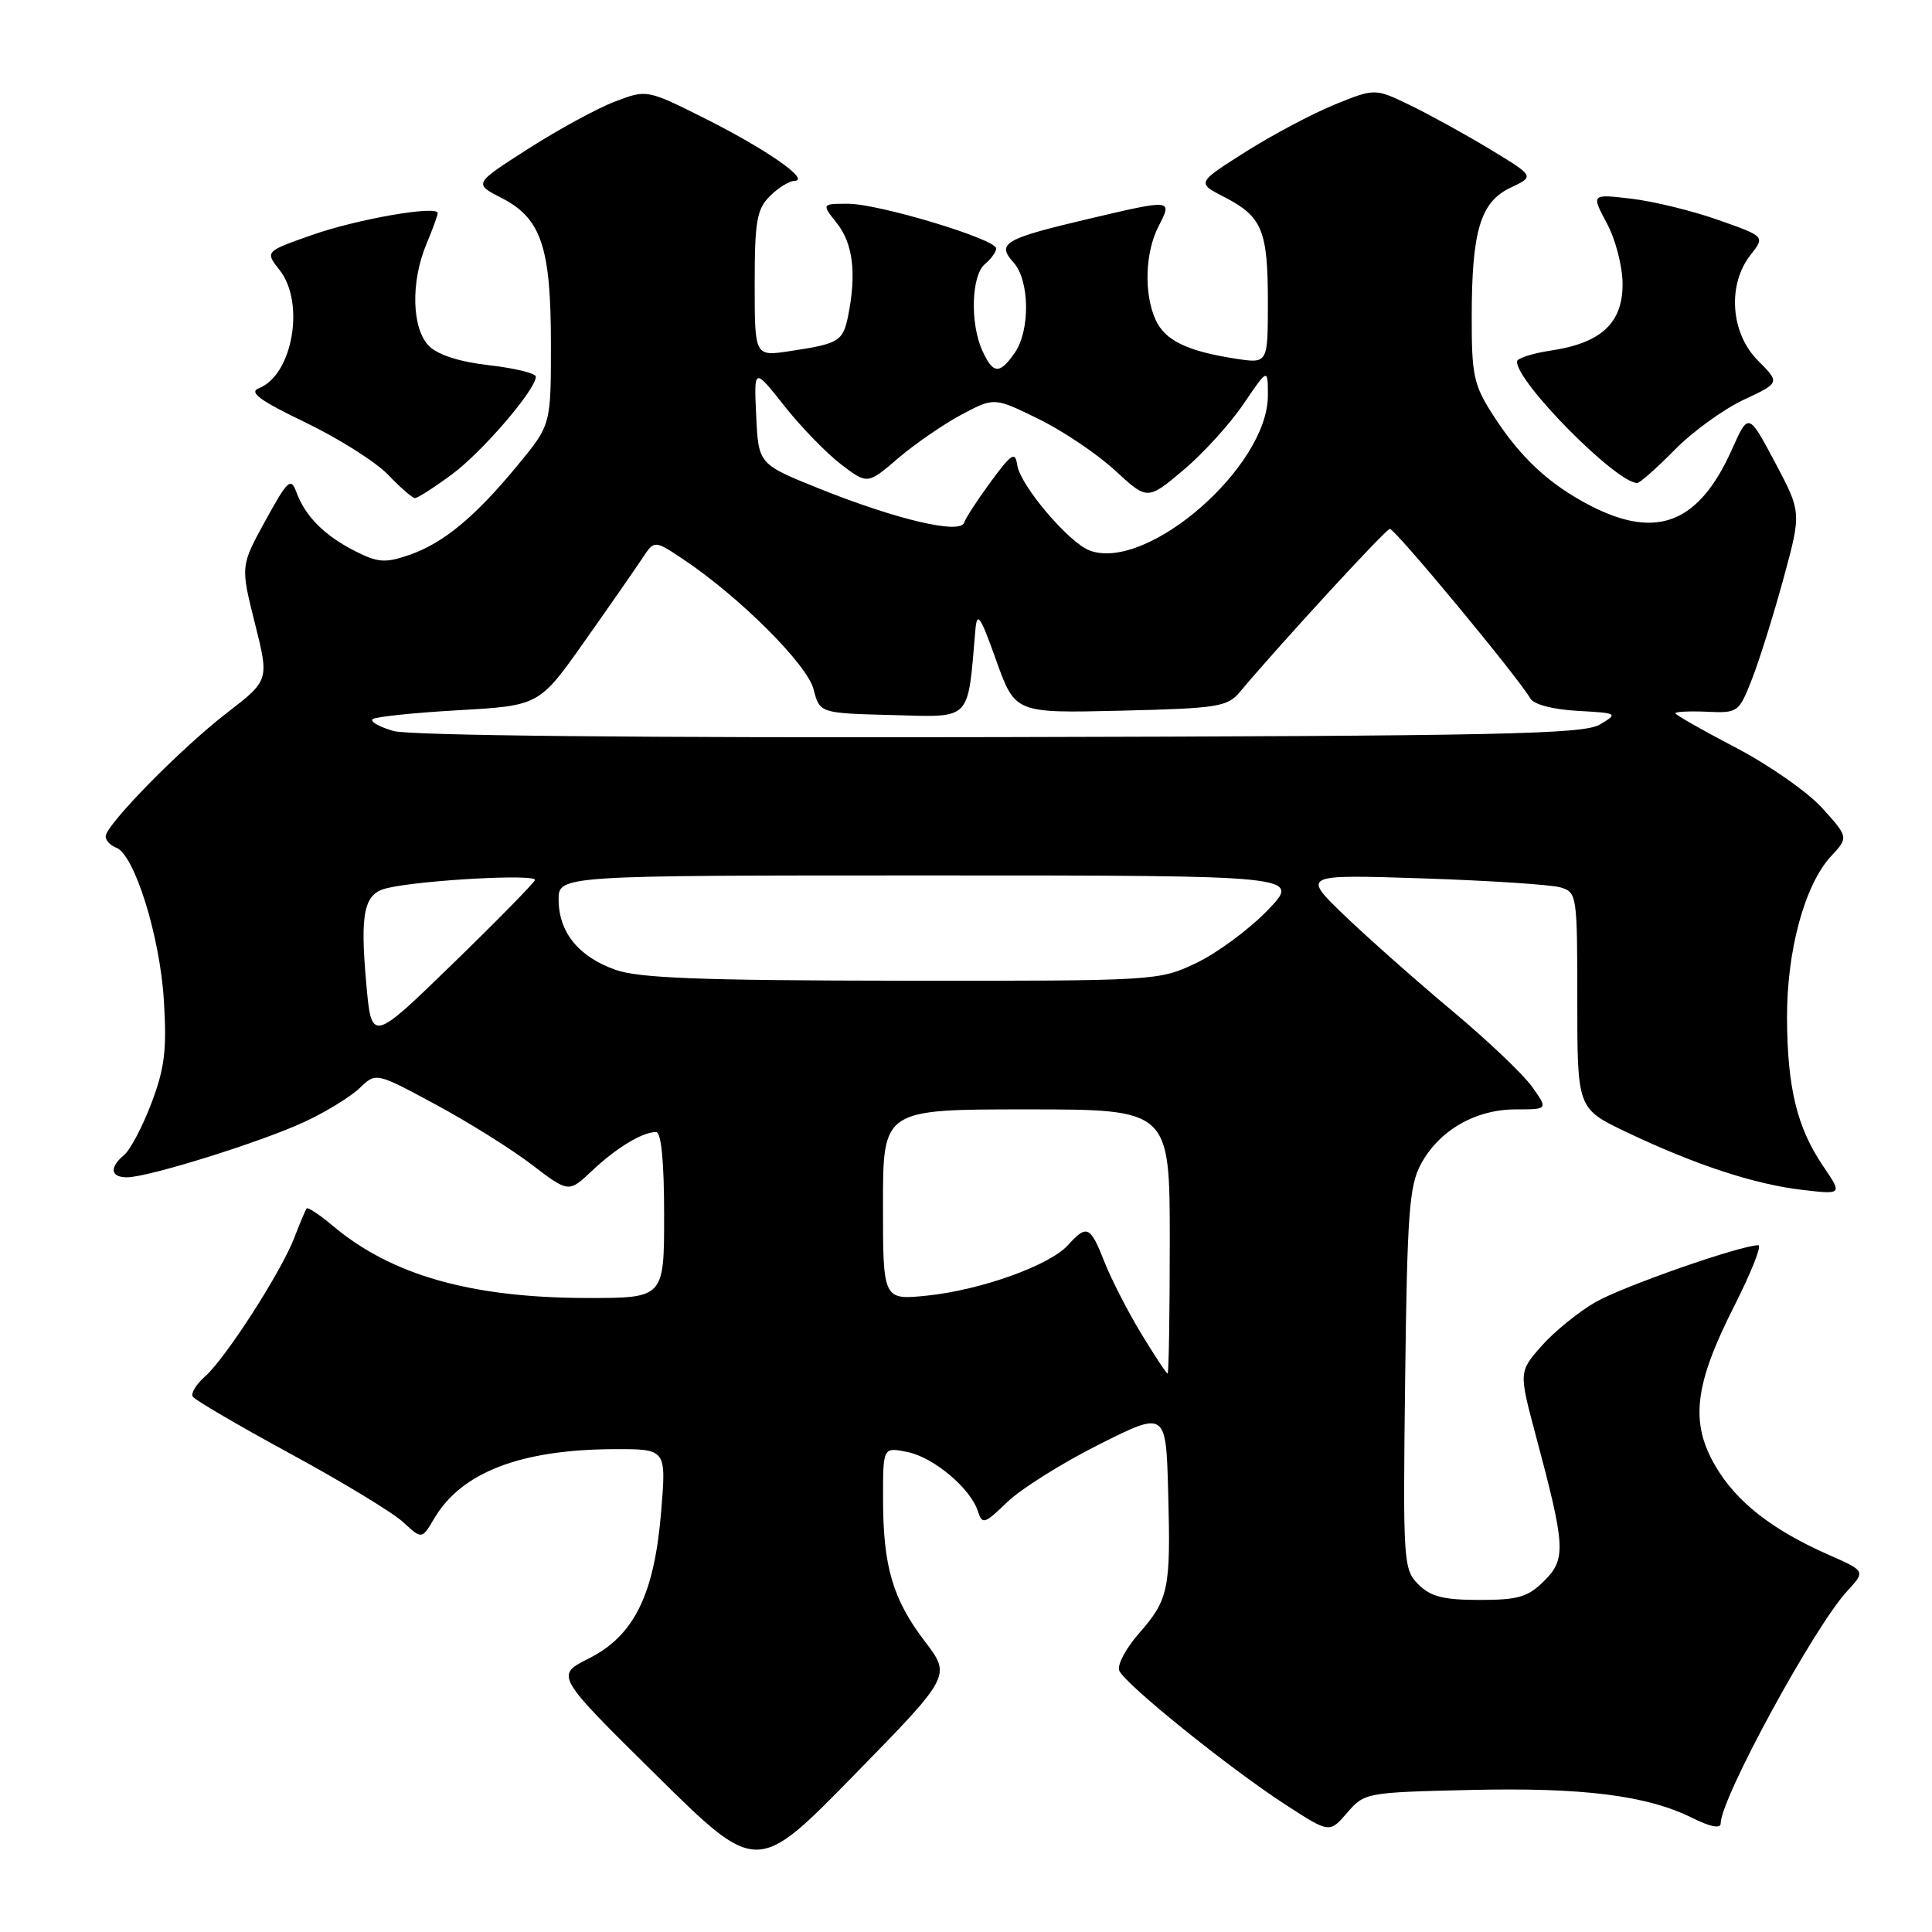 <?xml version="1.0" encoding="UTF-8" standalone="no"?>
<!DOCTYPE svg PUBLIC "-//W3C//DTD SVG 1.1//EN" "http://www.w3.org/Graphics/SVG/1.1/DTD/svg11.dtd" >
<svg xmlns="http://www.w3.org/2000/svg" xmlns:xlink="http://www.w3.org/1999/xlink" version="1.1" viewBox="0 0 256 256">
 <g >
 <path fill="currentColor"
d=" M 122.56 217.51 C 118.30 211.93 117.01 207.56 117.01 198.62 C 117.00 191.75 117.00 191.75 120.21 192.39 C 123.71 193.09 128.62 197.22 129.59 200.28 C 130.15 202.04 130.46 201.94 133.46 199.04 C 135.25 197.30 140.72 193.87 145.61 191.41 C 154.50 186.95 154.50 186.95 154.79 197.73 C 155.14 210.63 154.86 211.95 150.88 216.48 C 149.18 218.42 148.02 220.61 148.30 221.35 C 148.97 223.08 162.78 234.22 170.34 239.13 C 176.17 242.91 176.17 242.91 178.50 240.21 C 180.79 237.54 181.02 237.50 194.79 237.18 C 209.74 236.83 218.19 237.89 224.23 240.88 C 226.66 242.09 228.00 242.34 228.00 241.60 C 228.00 238.31 240.36 215.61 244.75 210.84 C 247.20 208.18 247.20 208.18 242.35 206.04 C 234.82 202.72 230.10 199.03 227.31 194.27 C 223.91 188.47 224.50 183.49 229.82 173.01 C 232.05 168.60 233.48 165.00 232.99 165.00 C 230.63 165.00 215.02 170.46 211.39 172.55 C 209.13 173.86 205.92 176.47 204.26 178.35 C 201.25 181.78 201.25 181.78 203.51 190.25 C 207.44 204.95 207.53 206.56 204.63 209.46 C 202.47 211.62 201.18 212.00 196.05 212.00 C 191.27 212.00 189.57 211.57 187.94 209.94 C 185.95 207.95 185.89 207.01 186.19 182.69 C 186.46 160.71 186.73 157.08 188.30 154.21 C 190.72 149.76 195.51 147.01 200.82 147.00 C 205.14 147.00 205.14 147.00 202.99 143.98 C 201.81 142.32 197.02 137.78 192.35 133.88 C 187.69 129.98 181.31 124.33 178.18 121.33 C 172.50 115.87 172.50 115.87 188.50 116.39 C 197.30 116.68 205.51 117.22 206.75 117.58 C 208.95 118.22 209.00 118.56 209.00 132.57 C 209.00 146.90 209.00 146.90 215.52 150.01 C 224.56 154.32 232.44 156.92 238.77 157.66 C 244.14 158.29 244.14 158.29 241.57 154.51 C 238.12 149.42 236.83 144.14 236.79 134.91 C 236.75 125.99 239.13 117.23 242.61 113.47 C 244.95 110.95 244.95 110.95 241.45 107.07 C 239.52 104.94 234.35 101.33 229.97 99.05 C 225.59 96.76 222.00 94.72 222.00 94.51 C 222.00 94.30 223.89 94.21 226.19 94.31 C 230.28 94.50 230.42 94.40 232.14 90.00 C 233.11 87.53 234.99 81.54 236.31 76.70 C 238.71 67.89 238.71 67.89 235.20 61.27 C 231.68 54.65 231.68 54.65 229.48 59.58 C 225.11 69.33 219.54 71.54 210.75 67.01 C 205.31 64.21 201.46 60.64 197.87 55.05 C 195.28 51.04 195.00 49.77 195.01 42.05 C 195.01 30.58 196.16 26.76 200.17 24.86 C 203.35 23.36 203.35 23.36 197.42 19.77 C 194.17 17.80 189.40 15.18 186.84 13.94 C 182.19 11.69 182.19 11.69 176.84 13.86 C 173.90 15.06 168.59 17.88 165.03 20.13 C 158.56 24.23 158.56 24.23 162.25 26.12 C 167.24 28.69 168.00 30.52 168.00 40.02 C 168.00 48.18 168.00 48.18 163.75 47.53 C 157.32 46.54 154.38 45.12 153.13 42.39 C 151.55 38.92 151.72 33.44 153.53 29.95 C 155.37 26.38 155.37 26.38 144.12 29.03 C 133.09 31.63 132.01 32.25 134.29 34.77 C 136.45 37.15 136.53 43.80 134.44 46.78 C 132.44 49.64 131.58 49.58 130.16 46.45 C 128.52 42.85 128.71 36.49 130.50 35.00 C 131.32 34.32 132.00 33.38 132.00 32.92 C 132.00 31.69 116.46 27.00 112.38 27.00 C 108.85 27.00 108.85 27.00 110.93 29.63 C 113.03 32.30 113.50 36.25 112.39 41.81 C 111.70 45.23 111.19 45.55 104.63 46.53 C 100.00 47.23 100.00 47.23 100.00 37.61 C 100.00 29.33 100.28 27.72 102.00 26.00 C 103.10 24.90 104.56 23.99 105.25 23.97 C 107.46 23.91 101.72 19.89 93.61 15.80 C 85.72 11.84 85.72 11.84 81.48 13.46 C 79.14 14.35 73.98 17.16 70.00 19.71 C 62.76 24.34 62.76 24.34 66.46 26.23 C 71.72 28.93 73.00 32.73 73.00 45.62 C 73.00 56.30 73.00 56.30 68.63 61.60 C 62.96 68.49 58.75 71.98 54.21 73.54 C 51.02 74.63 50.07 74.56 47.02 73.01 C 42.97 70.94 40.46 68.42 39.28 65.23 C 38.54 63.22 38.14 63.58 35.16 69.00 C 31.87 75.00 31.87 75.00 33.77 82.57 C 35.67 90.14 35.67 90.14 30.08 94.45 C 23.97 99.16 14.00 109.32 14.00 110.83 C 14.00 111.36 14.63 112.03 15.40 112.32 C 17.82 113.25 21.18 124.01 21.71 132.50 C 22.12 139.08 21.83 141.51 20.07 146.16 C 18.89 149.27 17.27 152.36 16.46 153.03 C 14.47 154.69 14.63 156.00 16.82 156.00 C 19.64 156.00 34.66 151.31 40.38 148.64 C 43.20 147.33 46.47 145.31 47.66 144.17 C 49.82 142.09 49.82 142.09 57.70 146.34 C 62.03 148.67 67.78 152.26 70.46 154.32 C 75.35 158.05 75.35 158.05 78.43 155.15 C 81.64 152.11 85.12 150.00 86.93 150.00 C 87.62 150.00 88.00 153.88 88.00 161.00 C 88.00 172.00 88.00 172.00 77.75 171.99 C 62.40 171.96 51.87 168.97 44.09 162.42 C 42.34 160.95 40.79 159.92 40.63 160.13 C 40.47 160.33 39.74 162.07 39.00 164.00 C 37.25 168.55 29.90 179.97 27.18 182.38 C 26.00 183.42 25.27 184.62 25.54 185.06 C 25.81 185.50 31.64 188.91 38.50 192.64 C 45.37 196.37 52.09 200.45 53.44 201.71 C 55.90 203.98 55.90 203.98 57.54 201.20 C 61.15 195.08 68.99 192.07 81.39 192.02 C 88.29 192.00 88.29 192.00 87.61 200.25 C 86.71 211.28 84.03 216.73 78.03 219.75 C 73.57 222.00 73.57 222.00 86.93 235.19 C 100.29 248.38 100.29 248.38 113.16 235.22 C 126.03 222.06 126.03 222.06 122.56 217.51 Z  M 59.85 62.88 C 63.88 59.92 71.00 51.63 71.00 49.91 C 71.00 49.46 68.23 48.79 64.85 48.40 C 60.94 47.96 58.04 47.04 56.85 45.85 C 54.56 43.56 54.40 37.37 56.50 32.35 C 57.33 30.37 58.00 28.52 58.00 28.24 C 58.00 27.17 47.27 29.04 41.31 31.15 C 35.11 33.33 35.11 33.33 37.06 35.80 C 40.46 40.13 38.77 49.71 34.29 51.45 C 32.93 51.98 34.44 53.08 40.50 55.99 C 44.90 58.11 49.82 61.23 51.44 62.92 C 53.05 64.61 54.65 66.00 54.99 66.00 C 55.33 66.00 57.52 64.60 59.85 62.88 Z  M 221.87 59.64 C 224.22 57.24 228.34 54.25 231.01 52.99 C 235.87 50.72 235.87 50.72 232.94 47.78 C 229.31 44.16 228.86 37.72 231.94 33.80 C 233.89 31.33 233.89 31.33 227.69 29.15 C 224.29 27.94 219.10 26.68 216.17 26.33 C 210.84 25.70 210.84 25.70 212.92 29.59 C 214.08 31.75 215.00 35.33 215.00 37.66 C 215.00 42.82 212.16 45.45 205.51 46.45 C 203.03 46.82 201.00 47.48 201.00 47.91 C 201.00 50.70 214.18 64.00 216.94 64.00 C 217.29 64.00 219.51 62.04 221.87 59.64 Z  M 151.21 176.70 C 149.44 173.78 147.25 169.50 146.34 167.20 C 144.47 162.43 144.01 162.22 141.52 164.98 C 139.08 167.67 130.04 170.92 122.89 171.67 C 117.00 172.28 117.00 172.28 117.00 159.64 C 117.00 147.00 117.00 147.00 136.00 147.00 C 155.00 147.00 155.00 147.00 155.00 164.50 C 155.00 174.12 154.87 182.00 154.71 182.00 C 154.55 182.00 152.98 179.61 151.21 176.70 Z  M 48.52 130.17 C 47.69 120.87 48.24 118.39 51.29 117.68 C 55.86 116.60 71.24 115.77 70.88 116.62 C 70.67 117.10 65.71 122.15 59.86 127.83 C 49.22 138.16 49.22 138.16 48.52 130.17 Z  M 81.54 128.50 C 76.67 126.77 74.05 123.54 74.02 119.25 C 74.00 116.00 74.00 116.00 123.21 116.00 C 172.42 116.00 172.42 116.00 167.96 120.62 C 165.51 123.16 161.25 126.30 158.50 127.61 C 153.54 129.96 153.24 129.98 119.50 129.95 C 92.84 129.92 84.65 129.61 81.54 128.50 Z  M 52.14 96.86 C 50.29 96.33 49.04 95.62 49.36 95.30 C 49.68 94.98 54.78 94.45 60.70 94.11 C 71.45 93.50 71.45 93.50 77.47 84.96 C 80.79 80.26 84.22 75.32 85.11 73.98 C 86.71 71.55 86.71 71.55 90.61 74.16 C 98.04 79.14 106.95 88.04 107.80 91.33 C 108.62 94.50 108.62 94.50 118.25 94.75 C 128.85 95.03 128.19 95.69 129.24 83.50 C 129.46 80.95 129.88 81.55 132.00 87.50 C 134.51 94.50 134.51 94.50 148.50 94.17 C 161.41 93.86 162.64 93.66 164.31 91.67 C 169.46 85.51 183.59 70.14 184.16 70.08 C 184.80 70.00 201.27 89.87 202.75 92.52 C 203.21 93.34 205.69 94.00 209.01 94.19 C 214.38 94.49 214.45 94.53 212.00 96.00 C 209.84 97.29 198.96 97.52 132.50 97.67 C 84.68 97.78 54.23 97.47 52.14 96.86 Z  M 144.40 72.95 C 141.64 71.93 135.19 64.33 134.79 61.63 C 134.52 59.78 134.06 60.07 131.30 63.81 C 129.55 66.19 127.95 68.64 127.75 69.26 C 127.22 70.84 118.72 68.83 108.50 64.72 C 100.50 61.50 100.50 61.50 100.20 55.09 C 99.90 48.69 99.90 48.69 103.91 53.76 C 106.11 56.55 109.50 60.04 111.43 61.52 C 114.95 64.20 114.95 64.20 119.02 60.71 C 121.26 58.80 125.04 56.20 127.42 54.93 C 131.74 52.64 131.74 52.64 137.59 55.50 C 140.80 57.07 145.37 60.14 147.74 62.33 C 152.04 66.29 152.04 66.29 156.77 62.32 C 159.37 60.14 162.96 56.20 164.75 53.56 C 168.00 48.77 168.00 48.77 168.00 52.41 C 168.00 61.85 152.01 75.77 144.40 72.95 Z "/>
</g>
</svg>